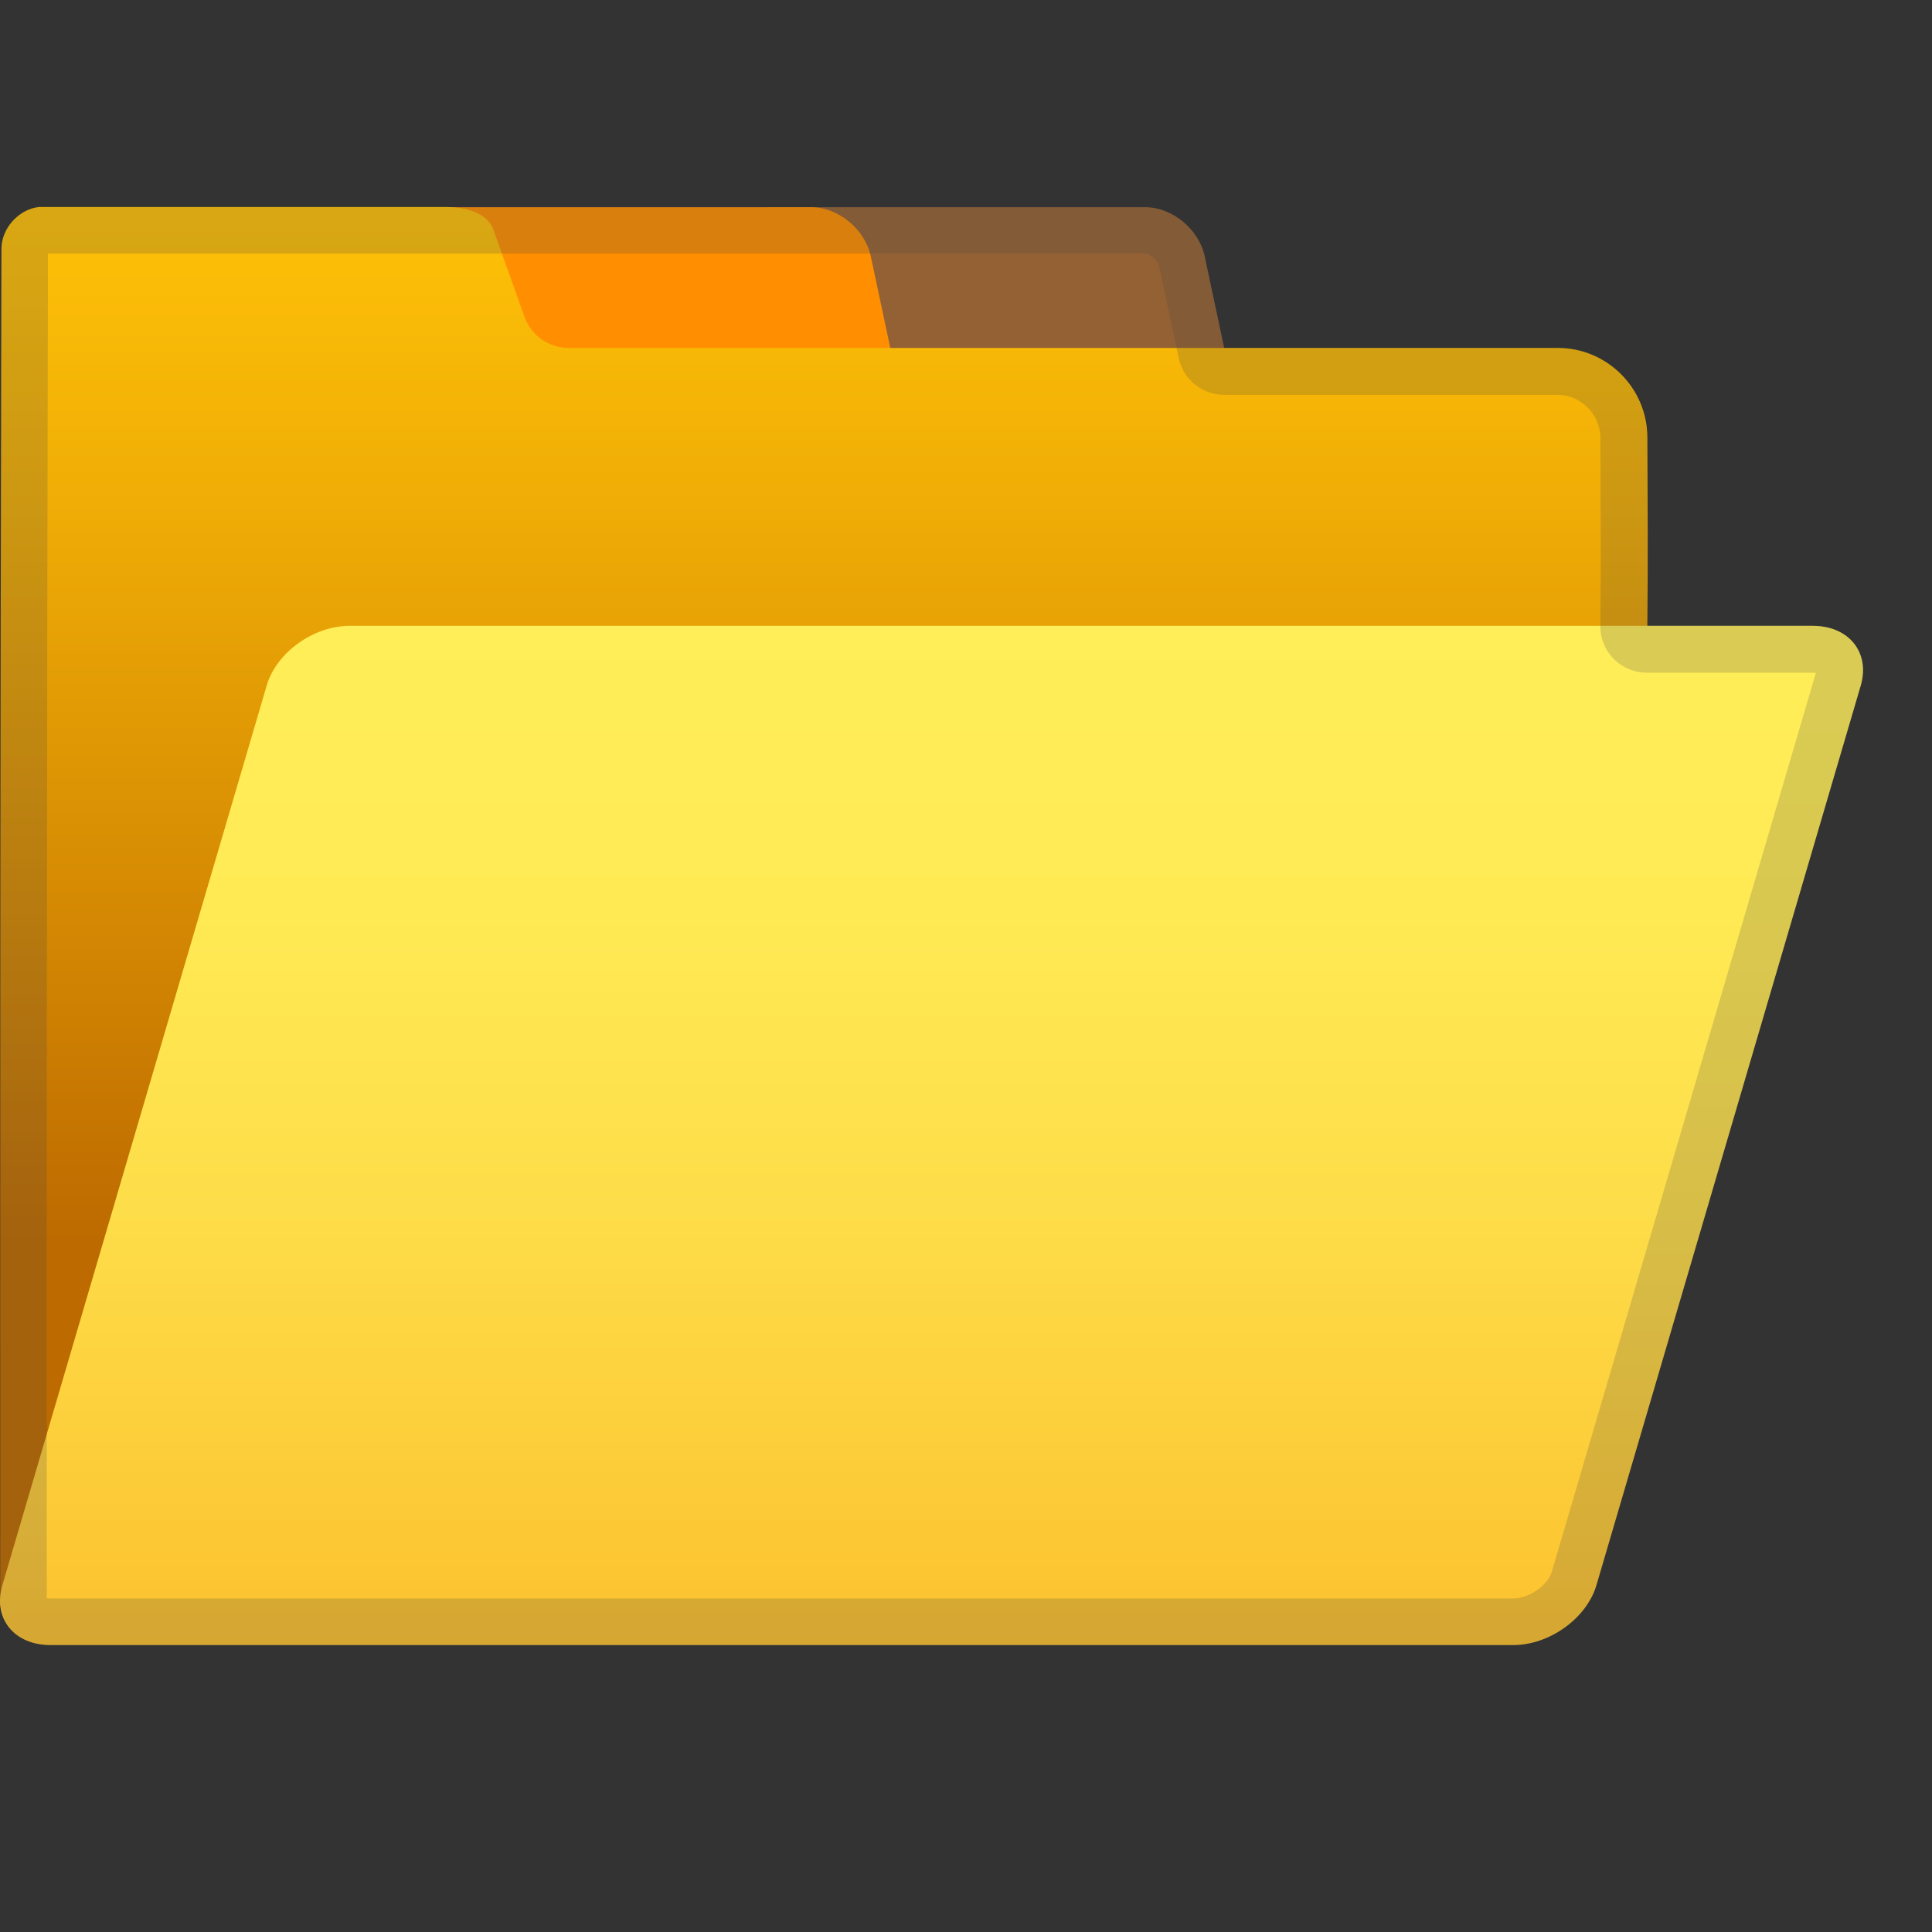 <svg width="28" height="28" viewBox="0 0 28 28" fill="none" xmlns="http://www.w3.org/2000/svg">
<rect x="0" y="0" width="28" height="28" fill="#333333" stroke="none"/>
<path d="M17.185 5.77H11.777C11.383 5.77 10.996 5.45 10.913 5.059L10.627 3.714C10.544 3.32 10.794 3.003 11.188 3.003H16.596C16.989 3.003 17.376 3.322 17.459 3.714L17.745 5.059C17.828 5.45 17.579 5.77 17.185 5.77Z" fill="#946134"/>
<path d="M12.346 5.77H6.938C6.544 5.77 6.157 5.45 6.074 5.059L5.788 3.714C5.705 3.32 5.955 3.003 6.348 3.003H11.757C12.15 3.003 12.537 3.322 12.62 3.714L12.906 5.059C12.989 5.45 12.74 5.77 12.346 5.77Z" fill="#FF8F00"/>
<path d="M0.565 3C0.268 3.034 0.018 3.313 0.021 3.612C0.003 11.572 0.003 14.624 0.003 23.191C0.003 23.51 0.295 23.803 0.614 23.803H22.045C22.132 23.803 22.218 23.78 22.297 23.742C22.501 23.645 22.623 23.43 22.643 23.204L23.871 9.097C23.874 9.079 23.874 9.061 23.874 9.043C23.885 8.062 23.878 7.25 23.874 6.334C23.871 5.623 23.289 5.043 22.578 5.043H8.243C7.953 5.043 7.696 4.861 7.6 4.589C7.478 4.247 7.307 3.765 7.15 3.329C7.03 2.998 6.542 2.998 6.412 3H0.565Z" fill="url(#paint0_linear_198_520)"/>
<path d="M21.932 23.841H0.729C0.205 23.841 -0.106 23.454 0.034 22.975L3.865 9.936C4.004 9.457 4.544 9.07 5.068 9.07H26.271C26.796 9.07 27.106 9.457 26.967 9.936L23.136 22.975C22.994 23.454 22.456 23.841 21.932 23.841Z" fill="url(#paint1_linear_198_520)"/>
<path opacity="0.2" d="M16.596 3.675C16.666 3.675 16.78 3.765 16.798 3.853L17.082 5.187C17.147 5.5 17.424 5.722 17.741 5.722H22.573C22.908 5.722 23.192 6.006 23.194 6.341L23.196 6.847C23.198 7.565 23.203 8.242 23.194 9.029V9.043C23.185 9.227 23.252 9.407 23.378 9.54C23.507 9.673 23.682 9.749 23.867 9.749H26.269C26.287 9.749 26.303 9.752 26.317 9.752L22.488 22.786C22.436 22.959 22.177 23.166 21.932 23.166H0.729C0.706 23.166 0.688 23.164 0.677 23.162V23.155C0.677 14.674 0.679 11.628 0.695 3.675H6.349H6.364H16.596ZM16.596 3H6.349H6.346H0.562C0.265 3.034 0.016 3.313 0.018 3.612C-1.67612e-08 11.572 0 14.624 0 23.191C0 23.209 0.004 23.229 0.007 23.247C0.031 23.591 0.31 23.841 0.729 23.841H21.932C22.456 23.841 22.994 23.454 23.136 22.975L26.967 9.936C27.106 9.457 26.796 9.07 26.271 9.07H23.869C23.869 9.061 23.871 9.052 23.871 9.043C23.882 8.062 23.876 7.25 23.871 6.334C23.869 5.623 23.286 5.043 22.575 5.043H17.743L17.46 3.709C17.376 3.32 16.989 3 16.596 3Z" fill="#424242"/>
<defs>
<linearGradient id="paint0_linear_198_520" x1="11.938" y1="3.021" x2="11.938" y2="23.738" gradientUnits="userSpaceOnUse">
<stop stop-color="#FFC107"/>
<stop offset="0.189" stop-color="#F1AF06"/>
<stop offset="0.569" stop-color="#CD7F02"/>
<stop offset="0.723" stop-color="#BD6A00"/>
</linearGradient>
<linearGradient id="paint1_linear_198_520" x1="13.5" y1="9.012" x2="13.5" y2="23.814" gradientUnits="userSpaceOnUse">
<stop stop-color="#FFEE58"/>
<stop offset="0.285" stop-color="#FFEA54"/>
<stop offset="0.596" stop-color="#FDDC48"/>
<stop offset="0.918" stop-color="#FCC733"/>
<stop offset="1" stop-color="#FBC02D"/>
</linearGradient>
</defs>
</svg>

